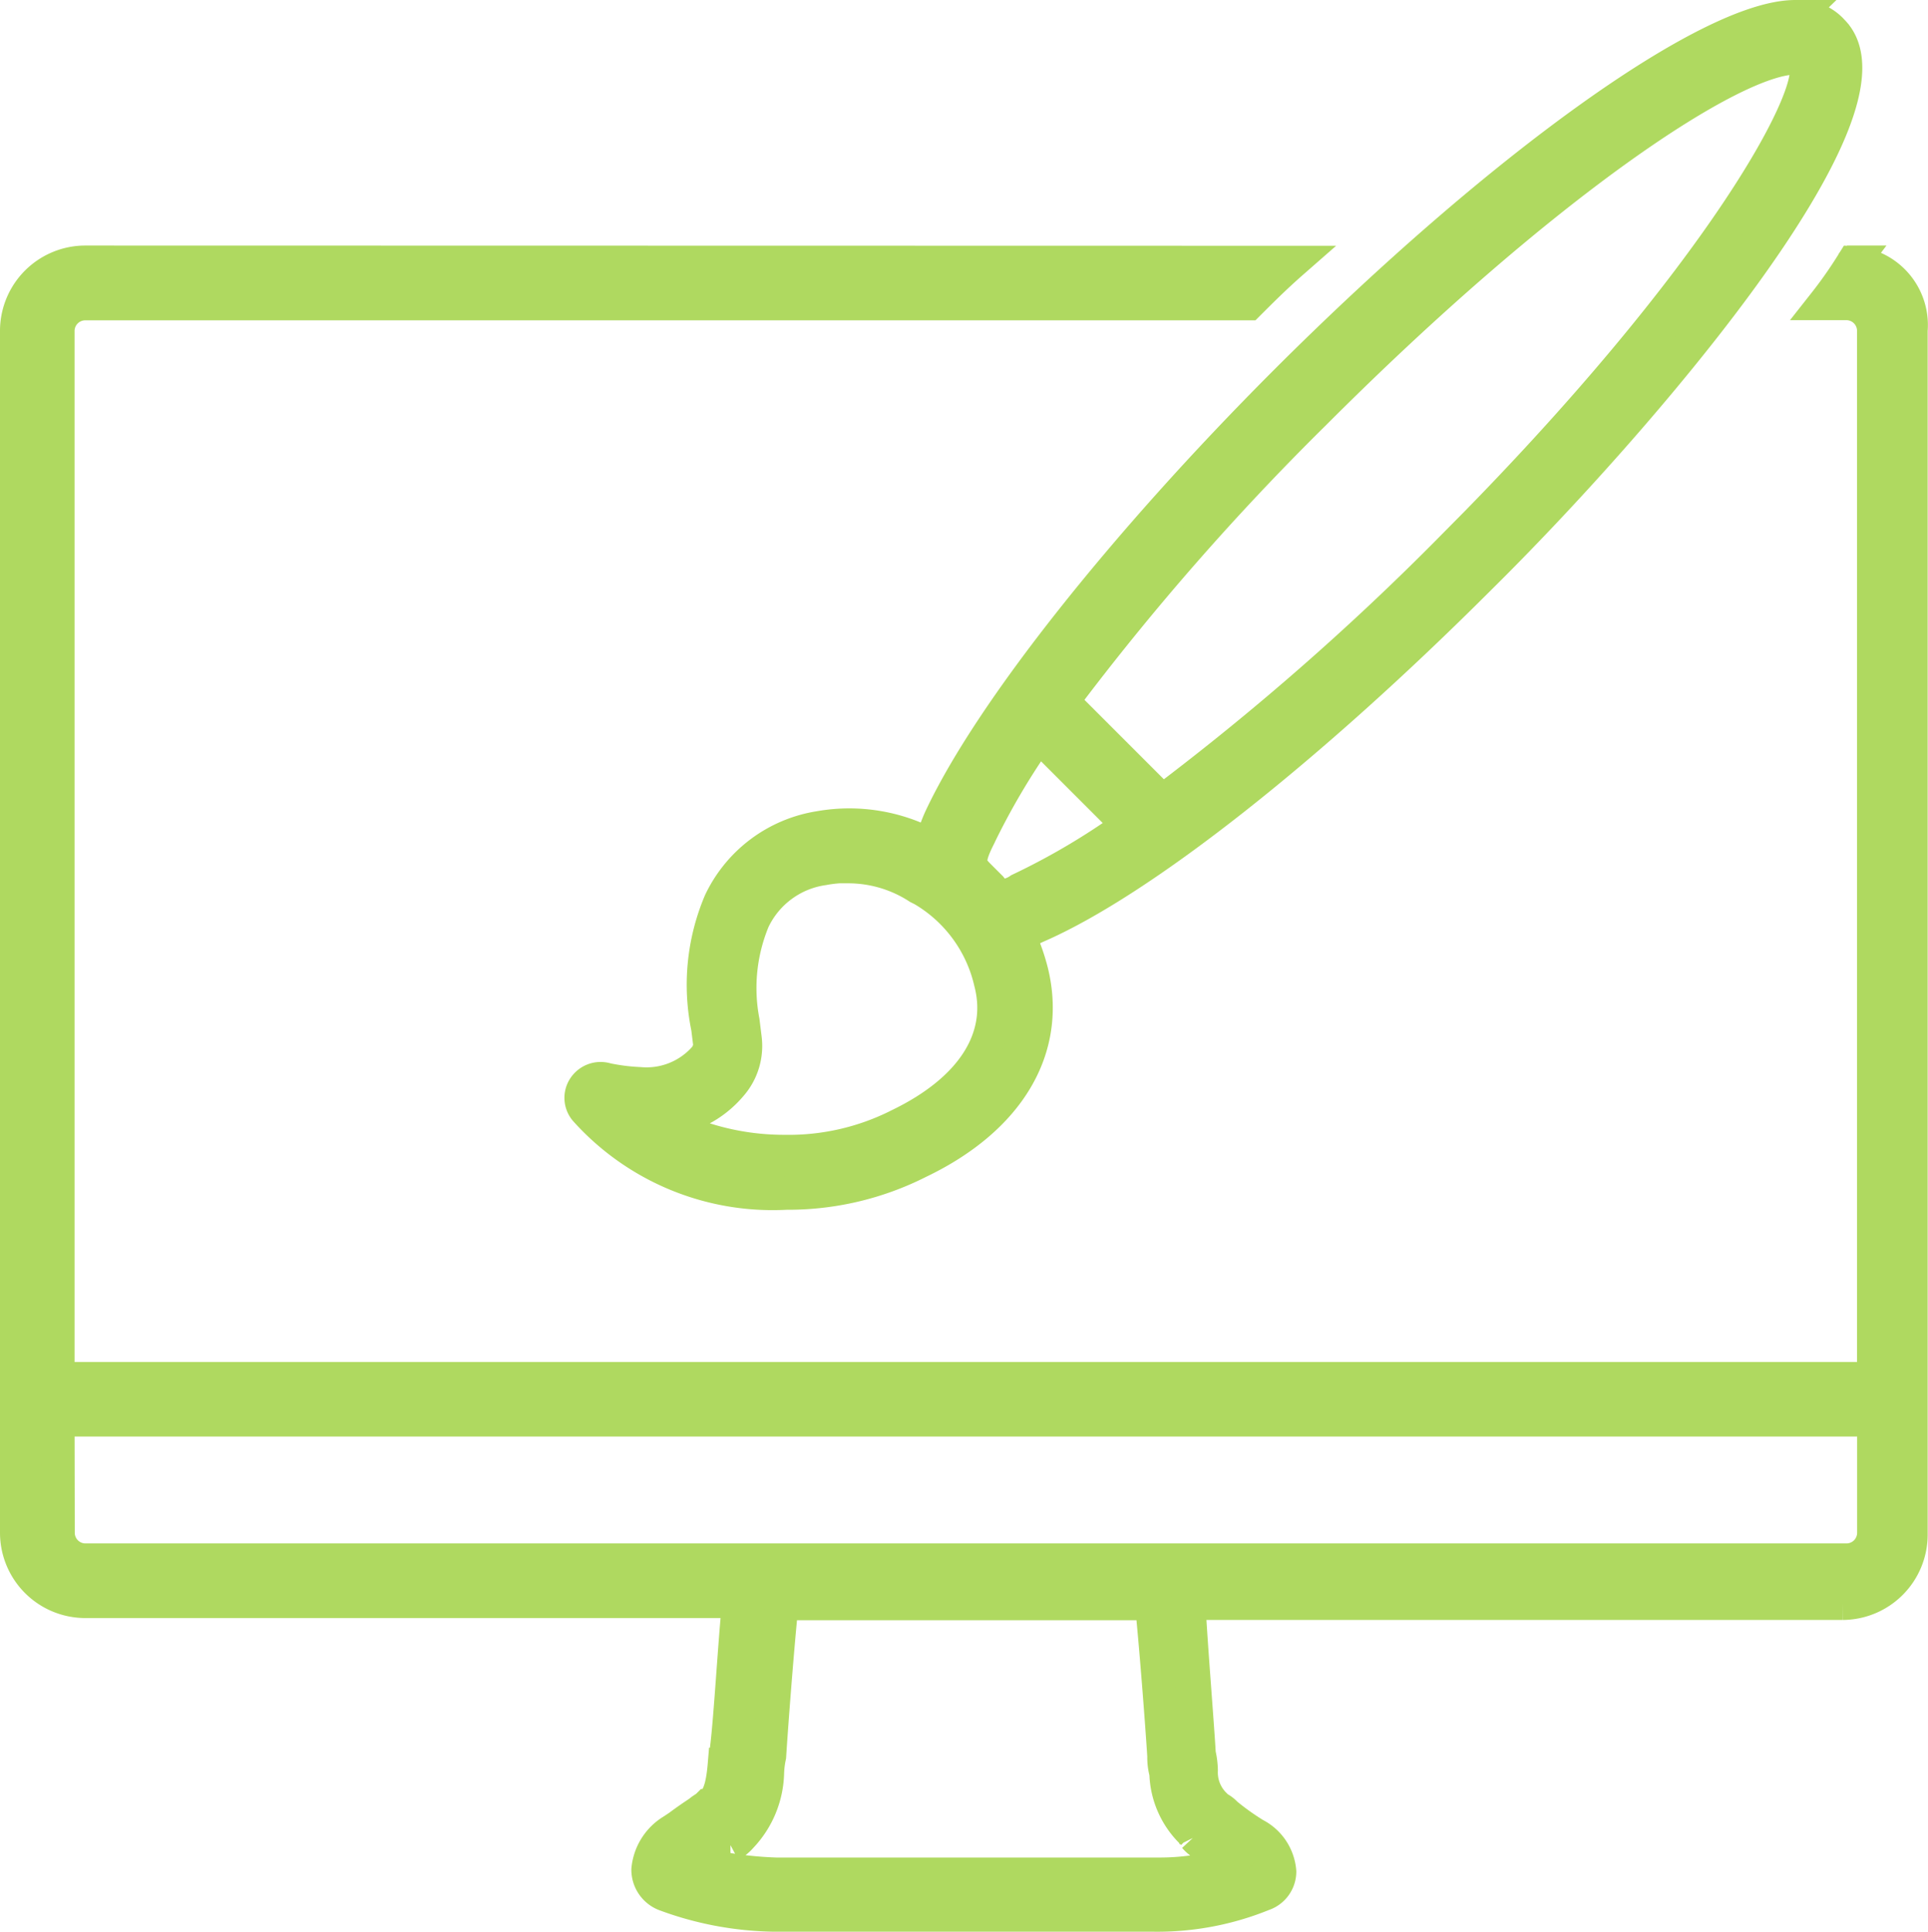 <svg xmlns="http://www.w3.org/2000/svg" viewBox="0 0 57.859 57.97"><defs><style>.a{fill:#afd960;stroke:#afd960;}</style></defs><path class="a" d="M67.44,13.672c-2.539,0-8.793,4.458-15.3,10.96C47.253,29.524,43.29,34.54,41.8,37.7a4.124,4.124,0,0,0-.291.858,5.127,5.127,0,0,0-3.362-.548,3.982,3.982,0,0,0-2.972,2.229,6.369,6.369,0,0,0-.372,3.777l.062.5a.669.669,0,0,1-.186.433,2.327,2.327,0,0,1-1.92.743,6.175,6.175,0,0,1-.991-.124.588.588,0,0,0-.681.248.563.563,0,0,0,.062.681,7.541,7.541,0,0,0,6.007,2.477,8.679,8.679,0,0,0,3.963-.929c2.725-1.3,3.963-3.406,3.406-5.7a6.1,6.1,0,0,0-.424-1.17,2.276,2.276,0,0,0,.548-.192c3.158-1.362,8.236-5.387,13.314-10.465,4.706-4.644,12.88-14.118,10.589-16.41a1.325,1.325,0,0,0-1.115-.433Zm0,1.238c.124,0,.248,0,.248.062.681.681-2.415,6.5-10.589,14.676a79.378,79.378,0,0,1-8.654,7.57l-3-3a77.91,77.91,0,0,1,7.57-8.654C59.948,18.626,65.583,14.91,67.44,14.91Zm-51.335,6.13a2.062,2.062,0,0,0-2.043,2.043v36.1a2.062,2.062,0,0,0,2.043,2.043h19.63c-.124,1.177-.248,3.468-.372,4.458,0,.248,0,.433-.062.433-.062.743-.186.991-.372,1.177-.062.062-.062.062-.124.062-.062.062-.186.124-.248.186-.186.124-.372.248-.619.433l-.186.124a1.53,1.53,0,0,0-.743,1.177.8.8,0,0,0,.5.743,9.775,9.775,0,0,0,3.282.619H48.182a8.415,8.415,0,0,0,3.282-.619.724.724,0,0,0,.5-.681,1.37,1.37,0,0,0-.743-1.115,7.519,7.519,0,0,1-.867-.619.855.855,0,0,0-.248-.186l-.124-.124a1.357,1.357,0,0,1-.372-.991,2.32,2.32,0,0,0-.062-.5c-.062-1.053-.248-3.282-.31-4.52h19.63a2.062,2.062,0,0,0,2.043-2.043V23.085a1.869,1.869,0,0,0-1.746-2.025,13.238,13.238,0,0,1-.855,1.22h.681a.82.82,0,0,1,.8.8V54.542H15.3V23.085a.82.82,0,0,1,.8-.8H51.03c.372-.372.8-.8,1.3-1.238Zm53.057.019s.009-.015.012-.019h-.186a1.647,1.647,0,0,1,.173.019ZM44.73,35.237l2.7,2.7a20.956,20.956,0,0,1-3.27,1.932,1.034,1.034,0,0,1-.557.186c-.062,0-.124,0-.31-.248l-.31-.31c-.31-.31-.433-.433-.062-1.177a21.459,21.459,0,0,1,1.811-3.081Zm-5.716,3.941a3.862,3.862,0,0,1,2.109.625l.124.062a4.345,4.345,0,0,1,2.043,2.787c.433,1.672-.557,3.22-2.725,4.273a7.331,7.331,0,0,1-3.468.8,7.854,7.854,0,0,1-3.715-.929,2.994,2.994,0,0,0,2.105-1.053,1.787,1.787,0,0,0,.433-1.424l-.062-.5a5.318,5.318,0,0,1,.31-3.034,2.754,2.754,0,0,1,2.105-1.548,4.013,4.013,0,0,1,.74-.068ZM15.3,55.78H69.794v3.406a.82.82,0,0,1-.8.8H16.106a.82.82,0,0,1-.8-.8Zm21.735,5.511H48.12c.124,1.177.31,3.592.372,4.582a1.714,1.714,0,0,0,.062.5,2.566,2.566,0,0,0,.8,1.8l.062.124a1.087,1.087,0,0,0,.31.248l.743.557a7.3,7.3,0,0,1-2.167.31H36.85a11.4,11.4,0,0,1-2.291-.31,5.652,5.652,0,0,0,.8-.5c.062,0,.062-.062.124-.062a1.087,1.087,0,0,0,.31-.248,2.873,2.873,0,0,0,.8-1.92,2.805,2.805,0,0,1,.062-.5c.062-.991.248-3.406.372-4.582Z" transform="translate(-13.562 -13.172)"/></svg>
